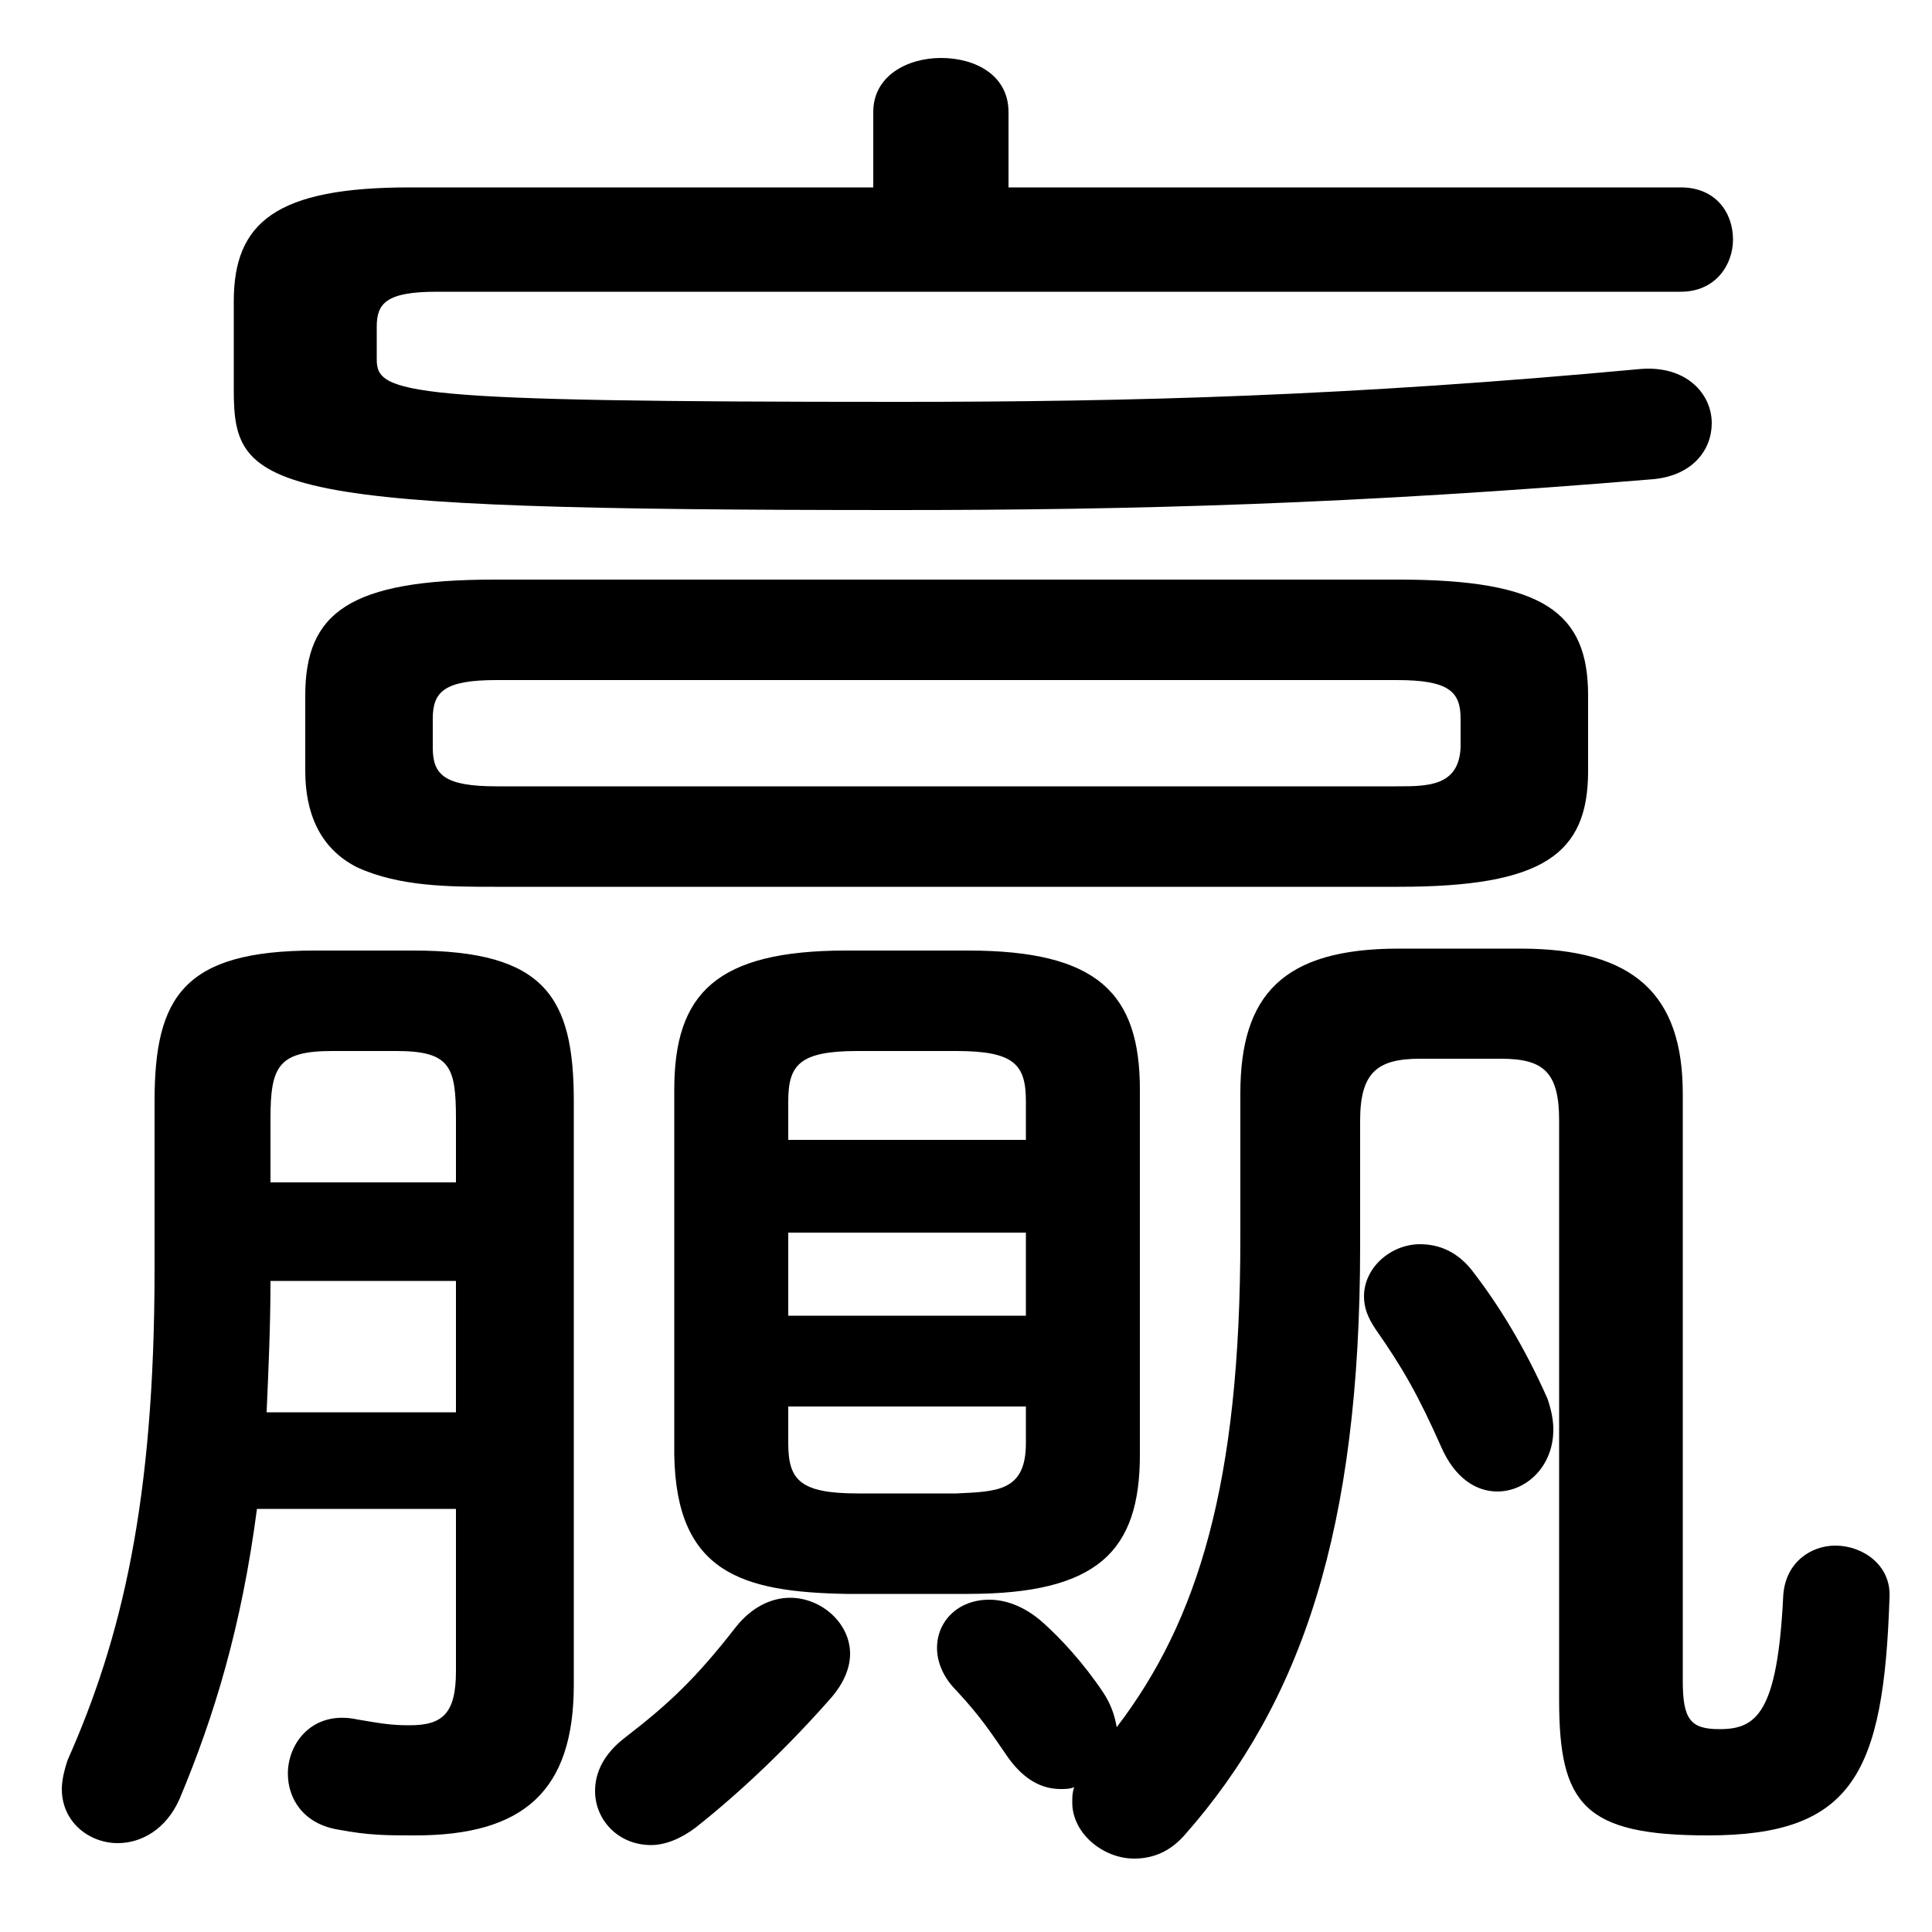 <svg xmlns="http://www.w3.org/2000/svg" viewBox="0 -44.0 50.0 50.0">
    <rect x="0" y="-44.0" width="50.0" height="50.0" fill="#808080" stroke="none"/>
    <g transform="scale(1, -1)">
        <!-- ボディの枠 -->
        <rect x="0" y="-6.0" width="50.0" height="50.0"
            stroke="white" fill="white"/>
        <!-- グリフ座標系の原点 -->
        <circle cx="0" cy="0" r="5" fill="white"/>
        <!-- グリフのアウトライン -->
        <g style="fill:black;stroke:#000000;stroke-width:0;stroke-linecap:round;stroke-linejoin:round;">
        <path d="M 36.2 21.05 C 39.95 21.05 41.1 21.9 41.1 24.05 L 41.1 26.0 C 41.1 28.15 39.95 29.0 36.2 29.0 L 12.8 29.0 C 9.05 29.0 7.9 28.15 7.9 26.0 L 7.9 24.05 C 7.9 23.0 8.25 22.05 9.25 21.55 C 10.35 21.05 11.65 21.05 12.8 21.05 Z M 12.85 23.65 C 11.5 23.65 11.2 23.95 11.2 24.65 L 11.2 25.4 C 11.2 26.1 11.5 26.4 12.85 26.4 L 36.15 26.4 C 37.5 26.4 37.8 26.1 37.8 25.4 L 37.8 24.65 C 37.75 23.65 36.95 23.65 36.15 23.65 Z M 25.05 2.75 C 28.4 2.75 29.5 3.85 29.5 6.35 L 29.5 15.8 C 29.5 18.3 28.4 19.4 25.05 19.4 L 21.9 19.4 C 18.55 19.4 17.45 18.3 17.45 15.8 L 17.45 6.35 C 17.5 3.3 19.2 2.8 21.9 2.75 Z M 22.2 5.35 C 20.7 5.35 20.4 5.7 20.4 6.65 L 20.4 7.6 L 26.55 7.6 L 26.55 6.65 C 26.55 5.4 25.8 5.4 24.75 5.35 Z M 20.4 12.1 L 26.55 12.1 L 26.55 9.95 L 20.4 9.95 Z M 26.55 14.5 L 20.4 14.5 L 20.4 15.5 C 20.4 16.45 20.7 16.8 22.2 16.8 L 24.75 16.8 C 26.25 16.8 26.55 16.45 26.55 15.5 Z M 26.1 39.15 L 26.1 41.1 C 26.1 42.05 25.25 42.5 24.35 42.5 C 23.5 42.5 22.6 42.05 22.6 41.1 L 22.6 39.15 L 10.6 39.15 C 7.15 39.15 6.05 38.25 6.05 36.2 L 6.05 33.9 C 6.05 31.25 6.85 30.8 23.2 30.8 C 29.35 30.8 35.0 30.95 42.8 31.6 C 43.8 31.7 44.3 32.35 44.3 33.05 C 44.3 33.8 43.65 34.55 42.45 34.45 C 34.9 33.75 29.35 33.6 23.25 33.6 C 10.45 33.6 9.75 33.8 9.75 34.7 L 9.75 35.55 C 9.75 36.15 10.0 36.45 11.3 36.45 L 43.5 36.45 C 44.4 36.45 44.85 37.15 44.85 37.8 C 44.85 38.5 44.4 39.15 43.5 39.15 Z M 11.8 4.95 L 11.8 0.75 C 11.8 -0.35 11.45 -0.65 10.6 -0.65 C 10.1 -0.65 9.85 -0.6 9.25 -0.5 C 8.1 -0.25 7.45 -1.1 7.45 -1.9 C 7.45 -2.55 7.85 -3.2 8.75 -3.35 C 9.55 -3.5 10.0 -3.5 10.75 -3.5 C 13.55 -3.5 14.85 -2.35 14.85 0.4 L 14.85 15.5 C 14.85 18.2 14.1 19.4 10.7 19.4 L 8.15 19.4 C 4.75 19.4 4.0 18.2 4.0 15.5 L 4.0 11.15 C 4.0 5.15 3.15 1.6 1.75 -1.55 C 1.65 -1.85 1.6 -2.1 1.6 -2.3 C 1.6 -3.15 2.3 -3.7 3.05 -3.7 C 3.65 -3.7 4.3 -3.35 4.65 -2.55 C 5.55 -0.4 6.25 1.9 6.65 4.95 Z M 6.9 7.45 C 6.95 8.6 7.0 9.7 7.0 10.85 L 11.8 10.85 L 11.8 7.45 Z M 7.0 13.4 L 7.0 15.05 C 7.0 16.4 7.2 16.8 8.6 16.8 L 10.25 16.8 C 11.65 16.8 11.8 16.4 11.8 15.05 L 11.8 13.4 Z M 35.2 15.0 C 35.2 16.25 35.65 16.6 36.75 16.6 L 38.85 16.6 C 39.95 16.6 40.35 16.25 40.35 15.0 L 40.35 0.0 C 40.35 -2.7 41.0 -3.5 44.2 -3.5 C 47.95 -3.5 48.75 -1.9 48.9 2.65 C 48.95 3.5 48.2 4.0 47.5 4.0 C 46.85 4.0 46.2 3.55 46.15 2.7 C 46.0 -0.35 45.45 -0.75 44.5 -0.75 C 43.75 -0.75 43.55 -0.5 43.55 0.5 L 43.55 15.7 C 43.55 18.25 42.3 19.45 39.35 19.45 L 36.2 19.45 C 33.2 19.45 32.1 18.25 32.1 15.7 L 32.1 11.95 C 32.1 5.6 31.0 2.05 28.9 -0.7 C 28.85 -0.4 28.75 -0.1 28.55 0.2 C 28.05 0.95 27.45 1.6 27.0 2.0 C 26.5 2.45 26.0 2.6 25.6 2.6 C 24.8 2.6 24.25 2.05 24.25 1.35 C 24.25 1.0 24.4 0.6 24.75 0.25 C 25.4 -0.45 25.65 -0.85 26.1 -1.5 C 26.5 -2.05 26.95 -2.3 27.45 -2.3 C 27.55 -2.3 27.7 -2.3 27.8 -2.25 C 27.75 -2.4 27.75 -2.5 27.75 -2.65 C 27.75 -3.45 28.55 -4.1 29.35 -4.1 C 29.8 -4.1 30.25 -3.95 30.65 -3.5 C 33.7 -0.05 35.2 4.45 35.2 11.75 Z M 19.05 1.9 C 18.0 0.55 17.3 -0.1 16.2 -0.95 C 15.6 -1.4 15.4 -1.9 15.4 -2.35 C 15.4 -3.1 16.0 -3.75 16.85 -3.75 C 17.2 -3.75 17.6 -3.6 18.0 -3.3 C 19.2 -2.35 20.4 -1.2 21.5 0.05 C 21.85 0.45 22.0 0.85 22.0 1.2 C 22.0 2.0 21.25 2.65 20.45 2.65 C 19.95 2.65 19.45 2.4 19.05 1.9 Z M 37.3 6.55 C 37.65 5.75 38.2 5.4 38.75 5.4 C 39.5 5.4 40.2 6.05 40.2 7.0 C 40.2 7.25 40.15 7.5 40.05 7.8 C 39.45 9.15 38.8 10.2 38.15 11.05 C 37.75 11.6 37.25 11.8 36.75 11.8 C 36.0 11.8 35.3 11.2 35.3 10.45 C 35.3 10.15 35.4 9.9 35.6 9.6 C 36.3 8.6 36.7 7.9 37.3 6.55 Z"/>
    </g>
    </g>
</svg>
